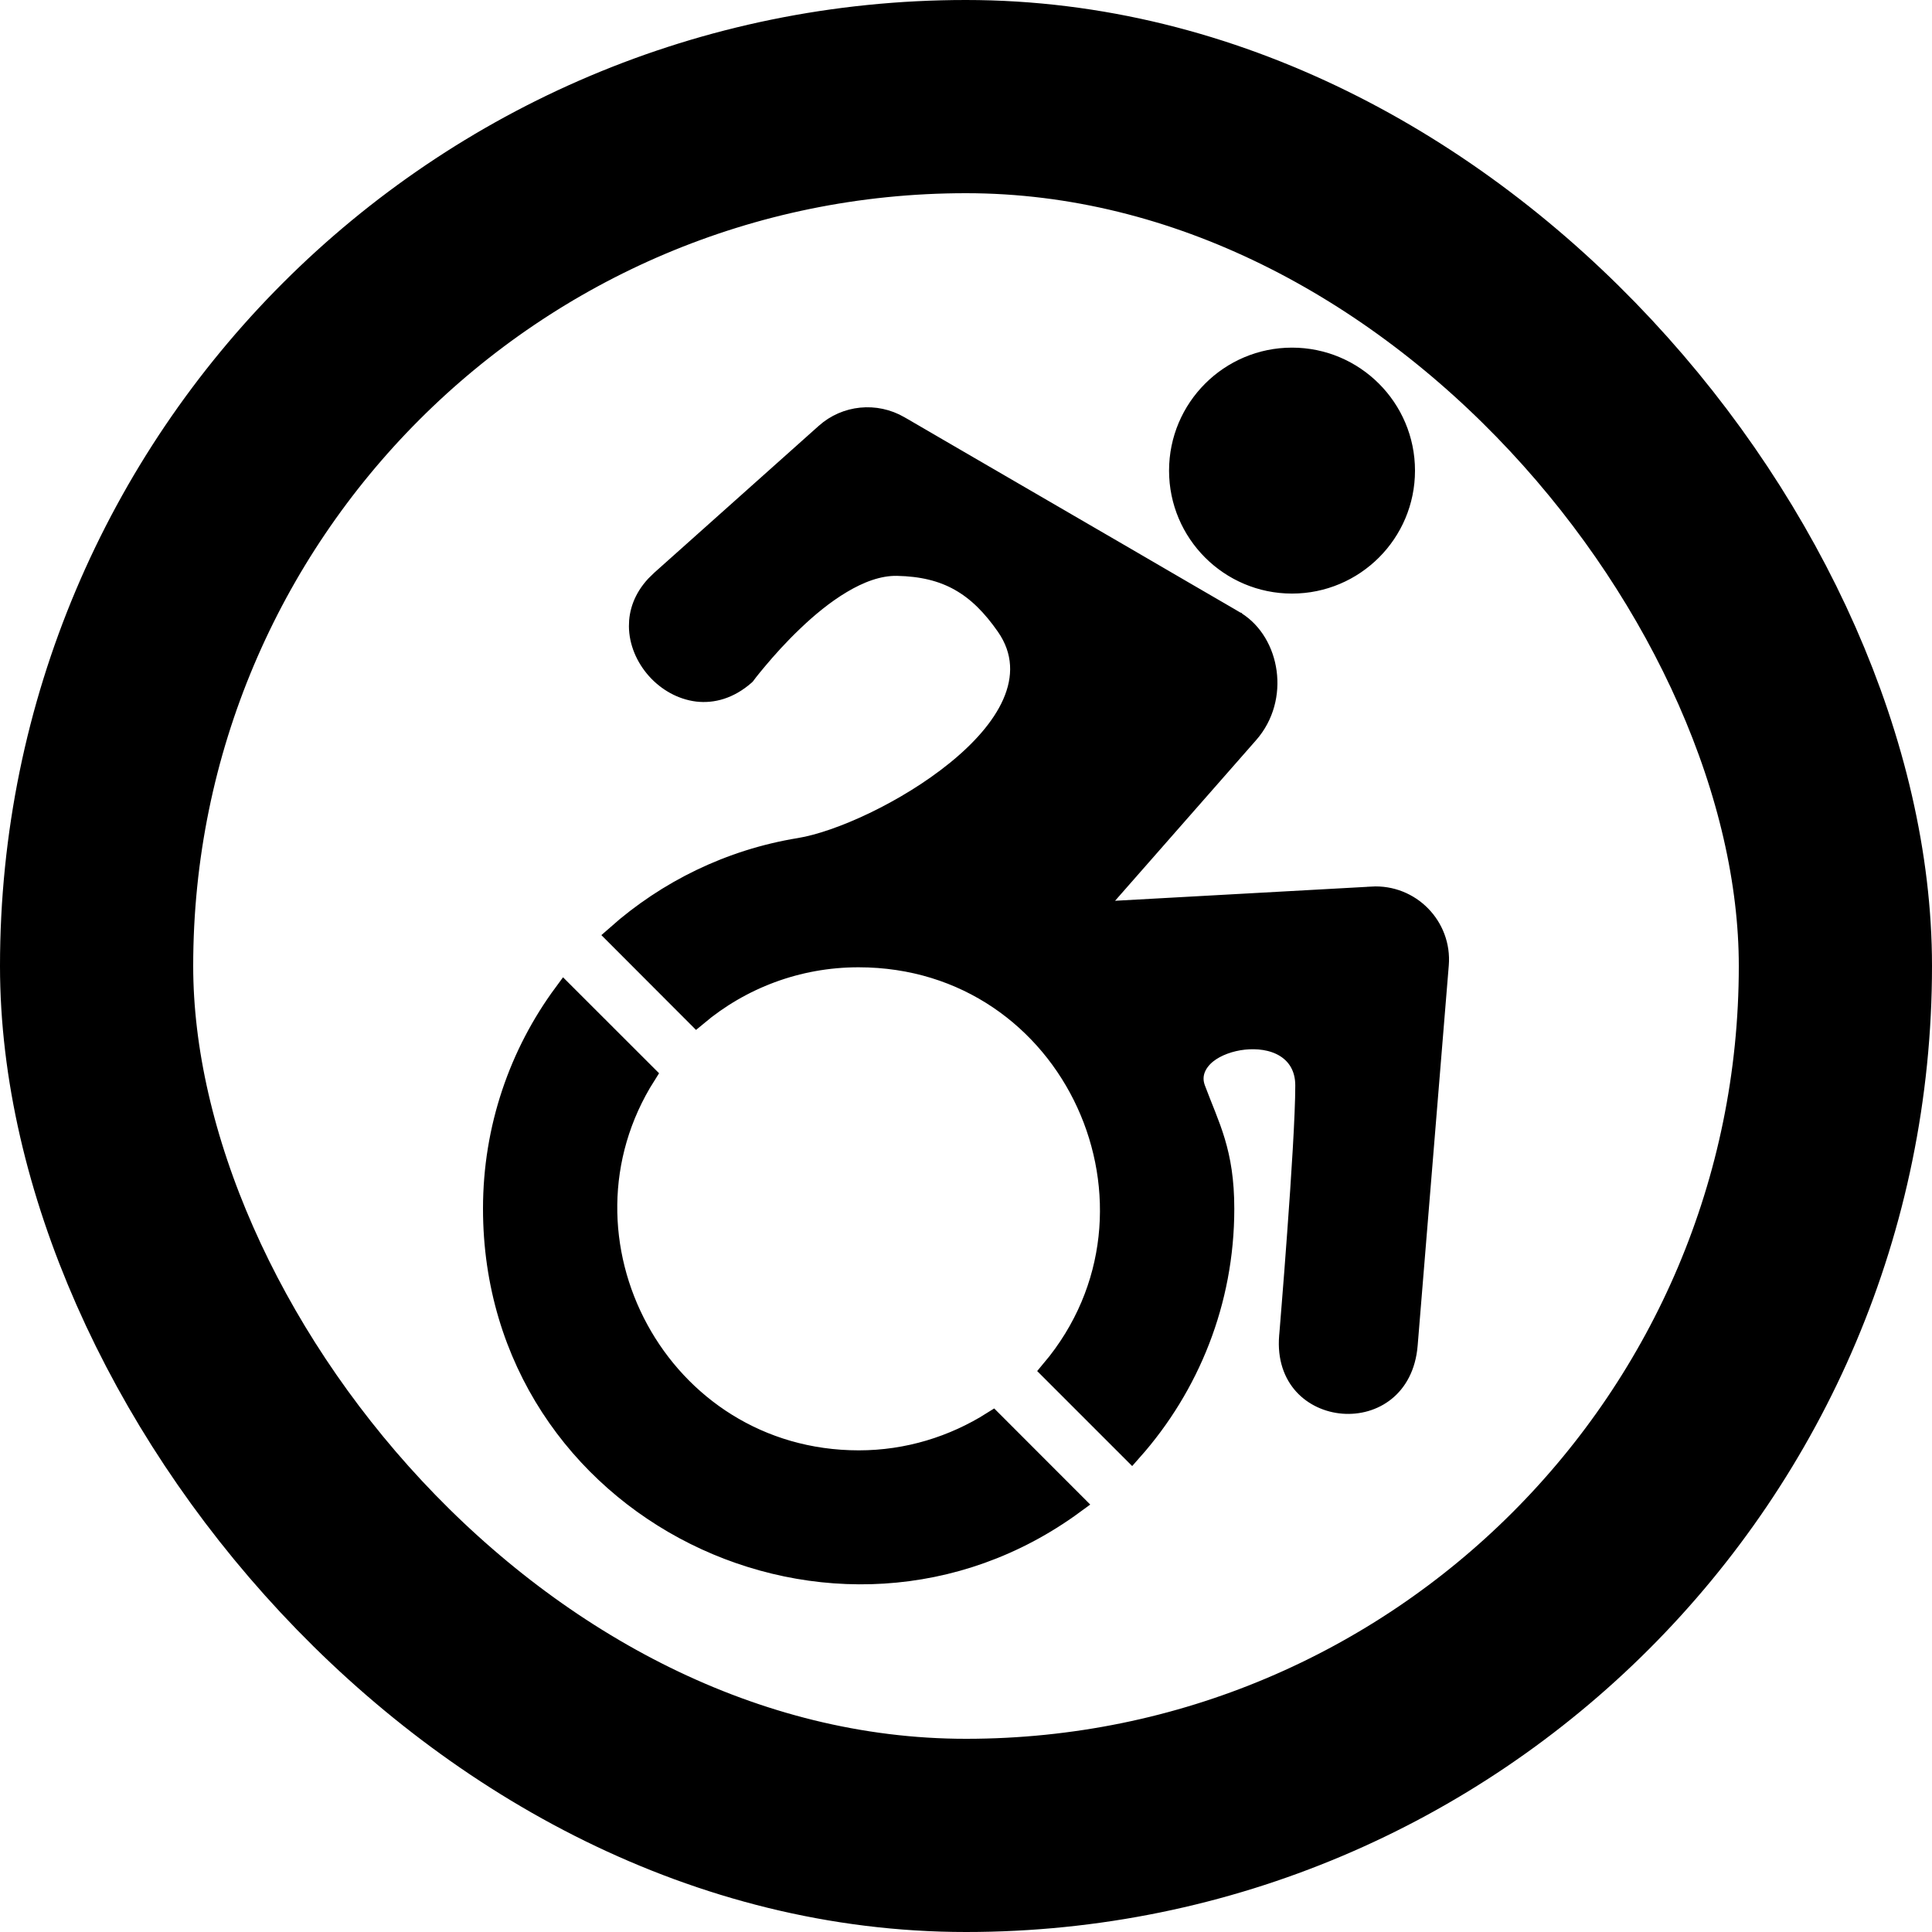 <svg width="30" height="30" viewBox="0 0 30 30" fill="none" xmlns="http://www.w3.org/2000/svg">
<rect x="1.5" y="1.5" width="27" height="27" rx="13.5" stroke="black" stroke-width="3"/>
<path d="M10.02 16.689C8.4 19.245 10.224 22.688 13.335 22.689C14.1 22.689 14.811 22.464 15.414 22.084L16.672 23.343C13.006 26.032 7.668 23.461 7.668 18.767C7.668 17.52 8.074 16.364 8.762 15.432L10.02 16.689ZM12.825 6.738C13.138 6.458 13.595 6.413 13.96 6.624L13.963 6.626C13.965 6.627 13.97 6.63 13.975 6.633C13.985 6.639 14 6.647 14.019 6.658C14.057 6.68 14.113 6.713 14.184 6.754C14.326 6.837 14.531 6.955 14.775 7.098C15.265 7.382 15.919 7.762 16.572 8.142C17.226 8.521 17.879 8.902 18.37 9.188C18.616 9.33 18.82 9.45 18.964 9.533C19.035 9.575 19.091 9.607 19.13 9.63C19.149 9.641 19.164 9.65 19.174 9.656C19.179 9.659 19.182 9.661 19.185 9.662L19.186 9.663H19.186C19.703 9.985 19.86 10.835 19.378 11.383L17.188 13.877L16.924 14.178L17.323 14.155L21.302 13.935L21.303 13.934C21.895 13.899 22.377 14.395 22.329 14.979L21.846 20.879V20.88C21.818 21.219 21.68 21.45 21.502 21.593C21.322 21.738 21.089 21.802 20.858 21.784C20.628 21.766 20.407 21.667 20.253 21.498C20.101 21.331 20.003 21.085 20.03 20.753V20.751C20.03 20.75 20.031 20.748 20.031 20.745C20.032 20.739 20.032 20.731 20.033 20.72C20.035 20.698 20.038 20.665 20.041 20.623C20.048 20.54 20.058 20.42 20.069 20.273C20.093 19.98 20.124 19.579 20.155 19.149C20.218 18.294 20.281 17.315 20.281 16.855C20.281 16.568 20.149 16.364 19.949 16.246C19.76 16.135 19.525 16.109 19.312 16.132C19.1 16.155 18.885 16.23 18.732 16.352C18.576 16.478 18.464 16.678 18.552 16.913C18.772 17.503 18.998 17.886 18.998 18.77C18.998 20.209 18.458 21.522 17.573 22.52L16.333 21.28C18.439 18.777 16.69 14.852 13.331 14.852C12.374 14.852 11.497 15.196 10.818 15.765L9.583 14.528C10.364 13.837 11.337 13.355 12.417 13.179C13.039 13.077 14.081 12.603 14.848 11.982C15.232 11.672 15.563 11.311 15.732 10.927C15.906 10.533 15.91 10.11 15.632 9.712C15.416 9.403 15.188 9.17 14.909 9.013C14.63 8.855 14.312 8.782 13.932 8.774C13.634 8.768 13.335 8.887 13.065 9.048C12.792 9.21 12.532 9.426 12.31 9.639C12.086 9.852 11.896 10.065 11.762 10.225C11.695 10.304 11.641 10.371 11.604 10.418C11.586 10.441 11.571 10.46 11.562 10.473L11.56 10.475C11.316 10.689 11.061 10.754 10.83 10.727C10.593 10.698 10.368 10.572 10.202 10.386C10.036 10.2 9.935 9.962 9.934 9.723C9.932 9.517 10.004 9.299 10.188 9.1L10.274 9.016L12.824 6.739L12.825 6.738ZM20.062 5.566C21.023 5.566 21.804 6.346 21.804 7.308C21.804 8.269 21.023 9.049 20.062 9.049C19.102 9.049 18.321 8.269 18.321 7.308C18.321 6.346 19.102 5.566 20.062 5.566Z" fill="black" stroke="black" stroke-width="0.336"/>
</svg>
